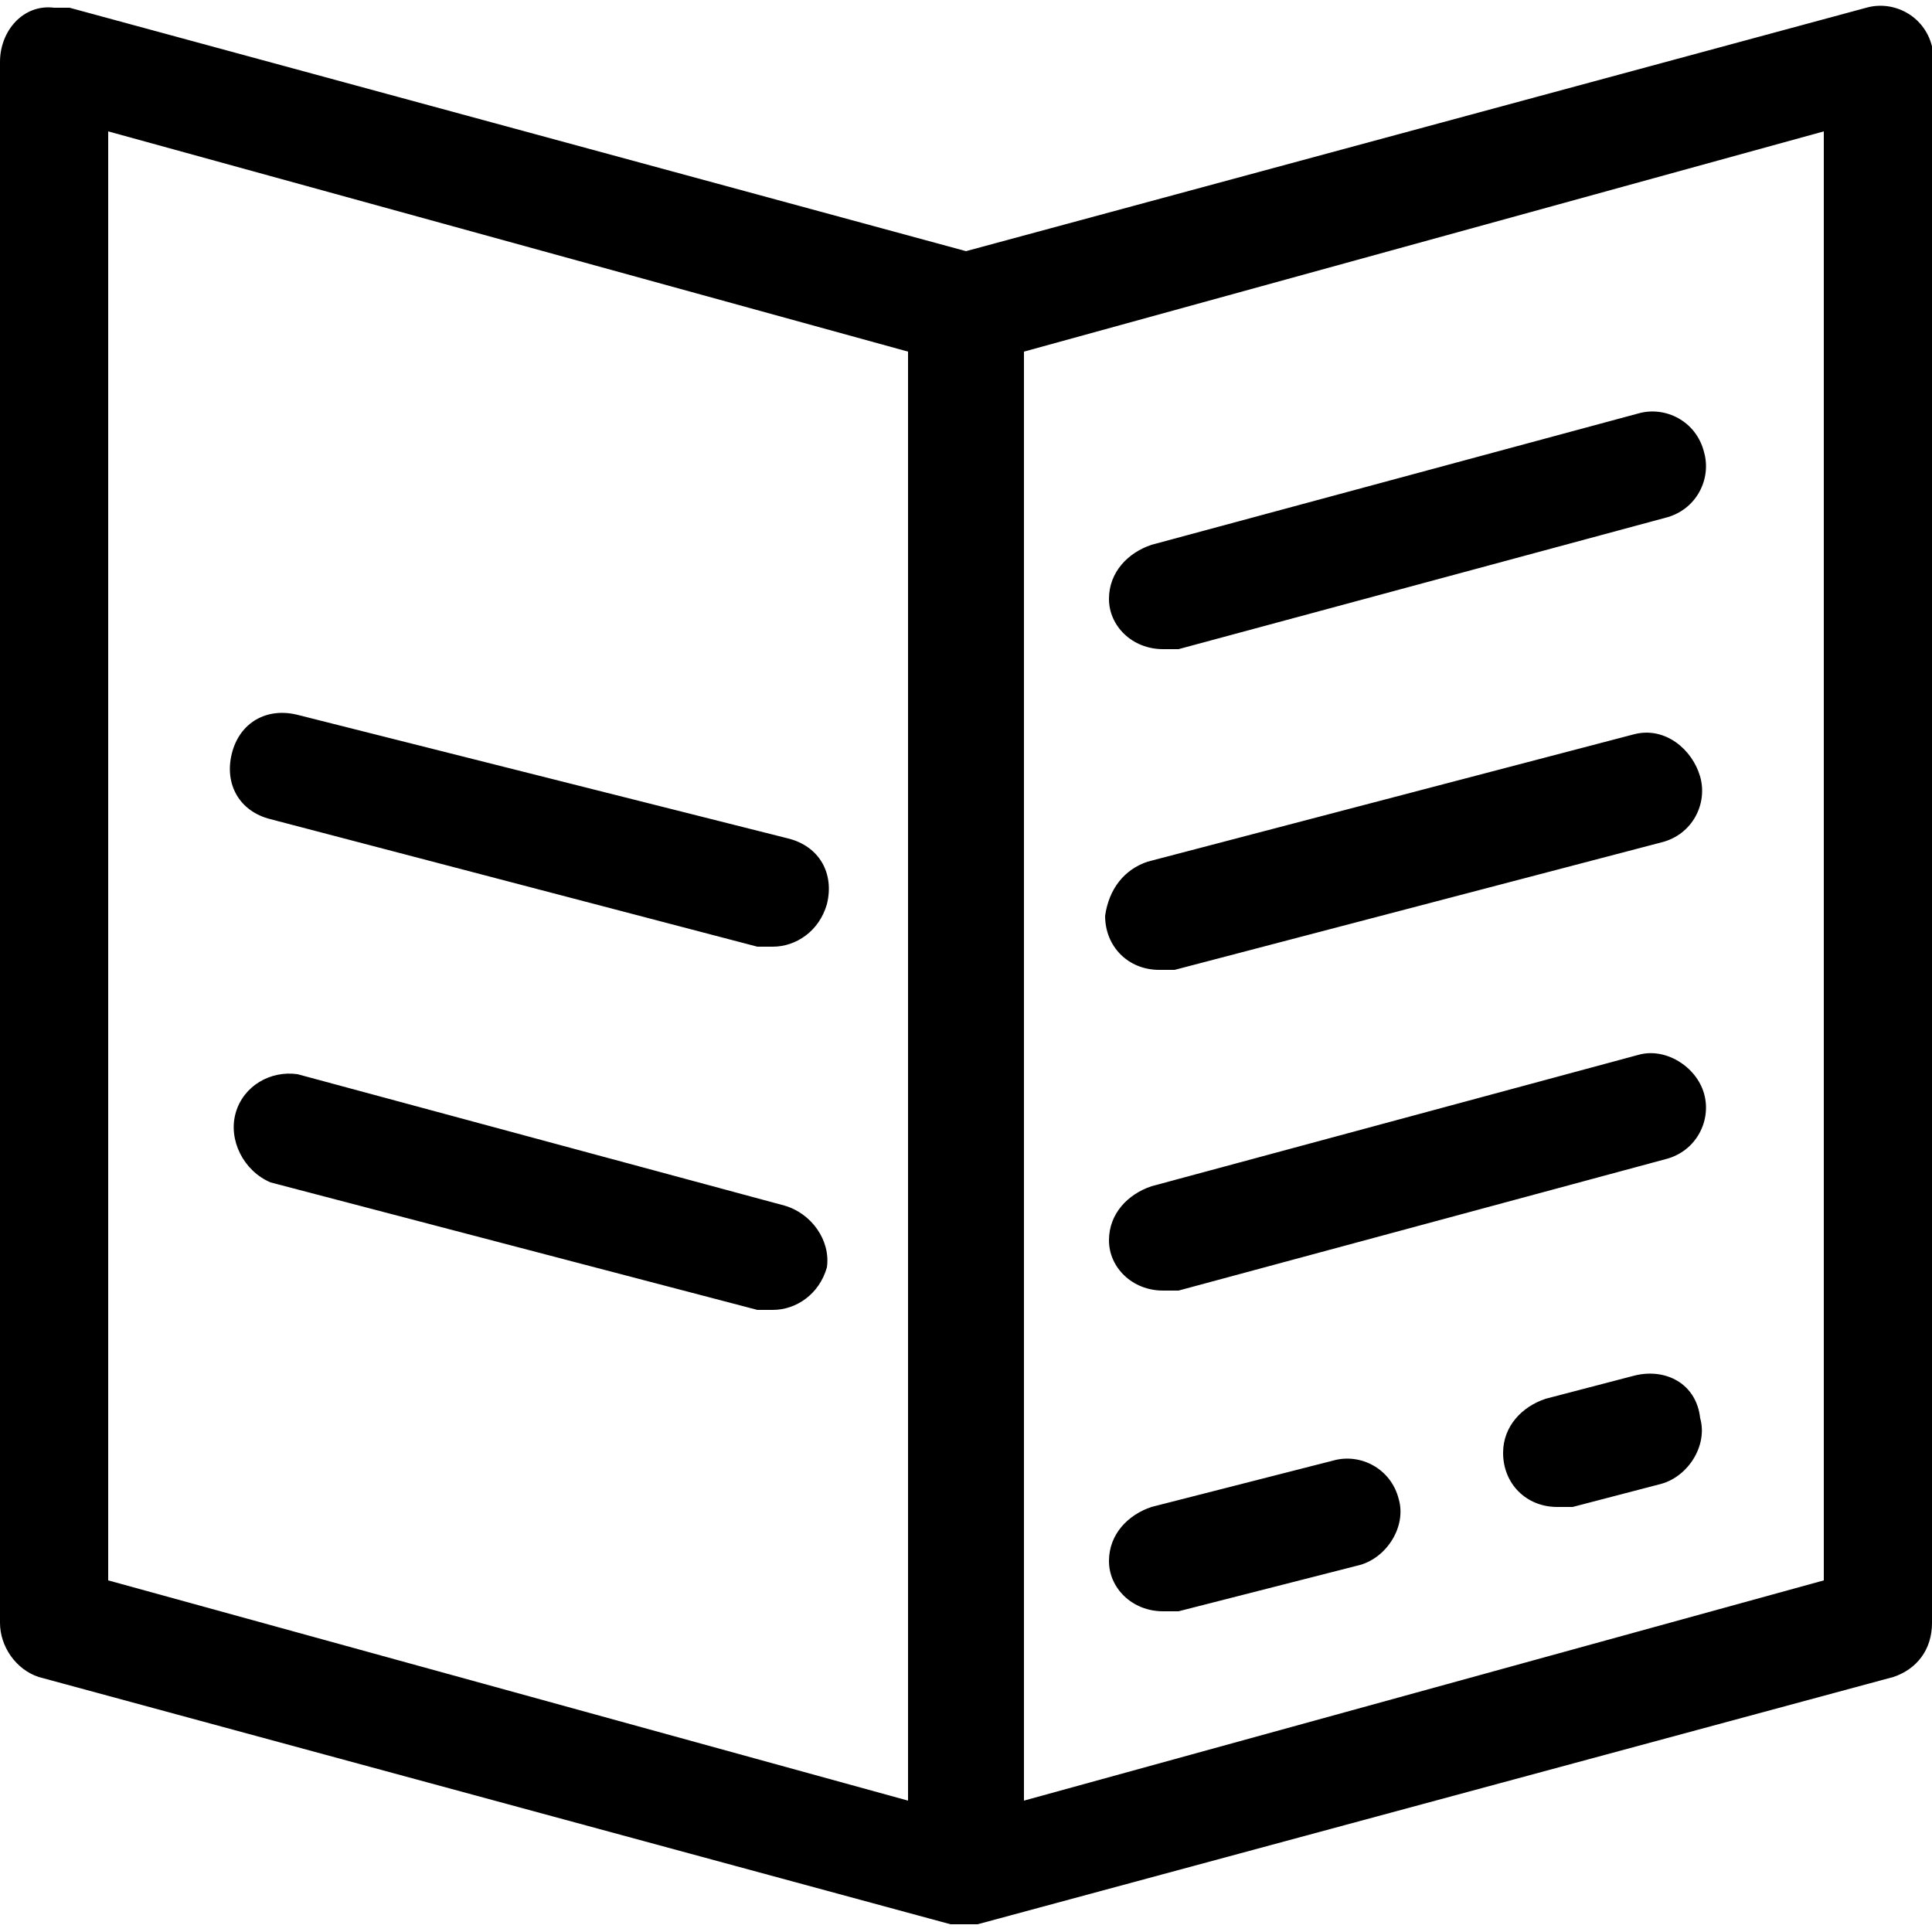 <svg xmlns="http://www.w3.org/2000/svg" viewBox="0 0 50 50"><path d="M50 1.2c-.2-.8-1-1.2-1.7-1L25 6.5 1.8.2h-.4C.6.1 0 .8 0 1.6V42c0 .6.4 1.2 1 1.4l23.6 6.4h.7L49 43.4c.6-.2 1-.7 1-1.4V1.2zM2.8 3.4l20.7 5.7v37.5L2.8 40.9V3.4zm44.4 37.5-20.7 5.7V9.1l20.7-5.7v37.5z"></path><path class="st0" d="m7 21.2 12.6 3.3h.4c.6 0 1.2-.4 1.4-1.1.2-.8-.2-1.5-1-1.7L7.7 18.5c-.8-.2-1.5.2-1.7 1s.2 1.5 1 1.7zm13.3 10L7.7 27.8c-.7-.1-1.4.3-1.6 1-.2.7.2 1.5.9 1.8l12.6 3.3h.4c.6 0 1.2-.4 1.4-1.1.1-.7-.4-1.4-1.1-1.6zm9.8-14.4h.4l12.6-3.4c.8-.2 1.2-1 1-1.7-.2-.8-1-1.2-1.7-1l-12.6 3.4c-.6.2-1.1.7-1.1 1.4s.6 1.3 1.4 1.3zM42.3 19l-12.6 3.3c-.6.2-1 .7-1.1 1.4 0 .8.6 1.4 1.4 1.4h.4L43 21.8c.8-.2 1.2-1 1-1.7s-.9-1.3-1.7-1.1zM30.1 33.4h.4L43.1 30c.8-.2 1.2-1 1-1.7s-1-1.2-1.7-1l-12.6 3.4c-.6.2-1.1.7-1.1 1.4s.6 1.3 1.4 1.3zm12.2 2.2-2.3.6c-.6.2-1.1.7-1.1 1.4 0 .8.6 1.4 1.4 1.4h.4l2.3-.6c.7-.2 1.2-1 1-1.7-.1-.9-.9-1.3-1.7-1.1zm-12.2 6.1h.4l4.7-1.2c.7-.2 1.2-1 1-1.7-.2-.8-1-1.2-1.7-1L29.8 39c-.6.2-1.1.7-1.1 1.4s.6 1.3 1.4 1.3z"></path></svg>